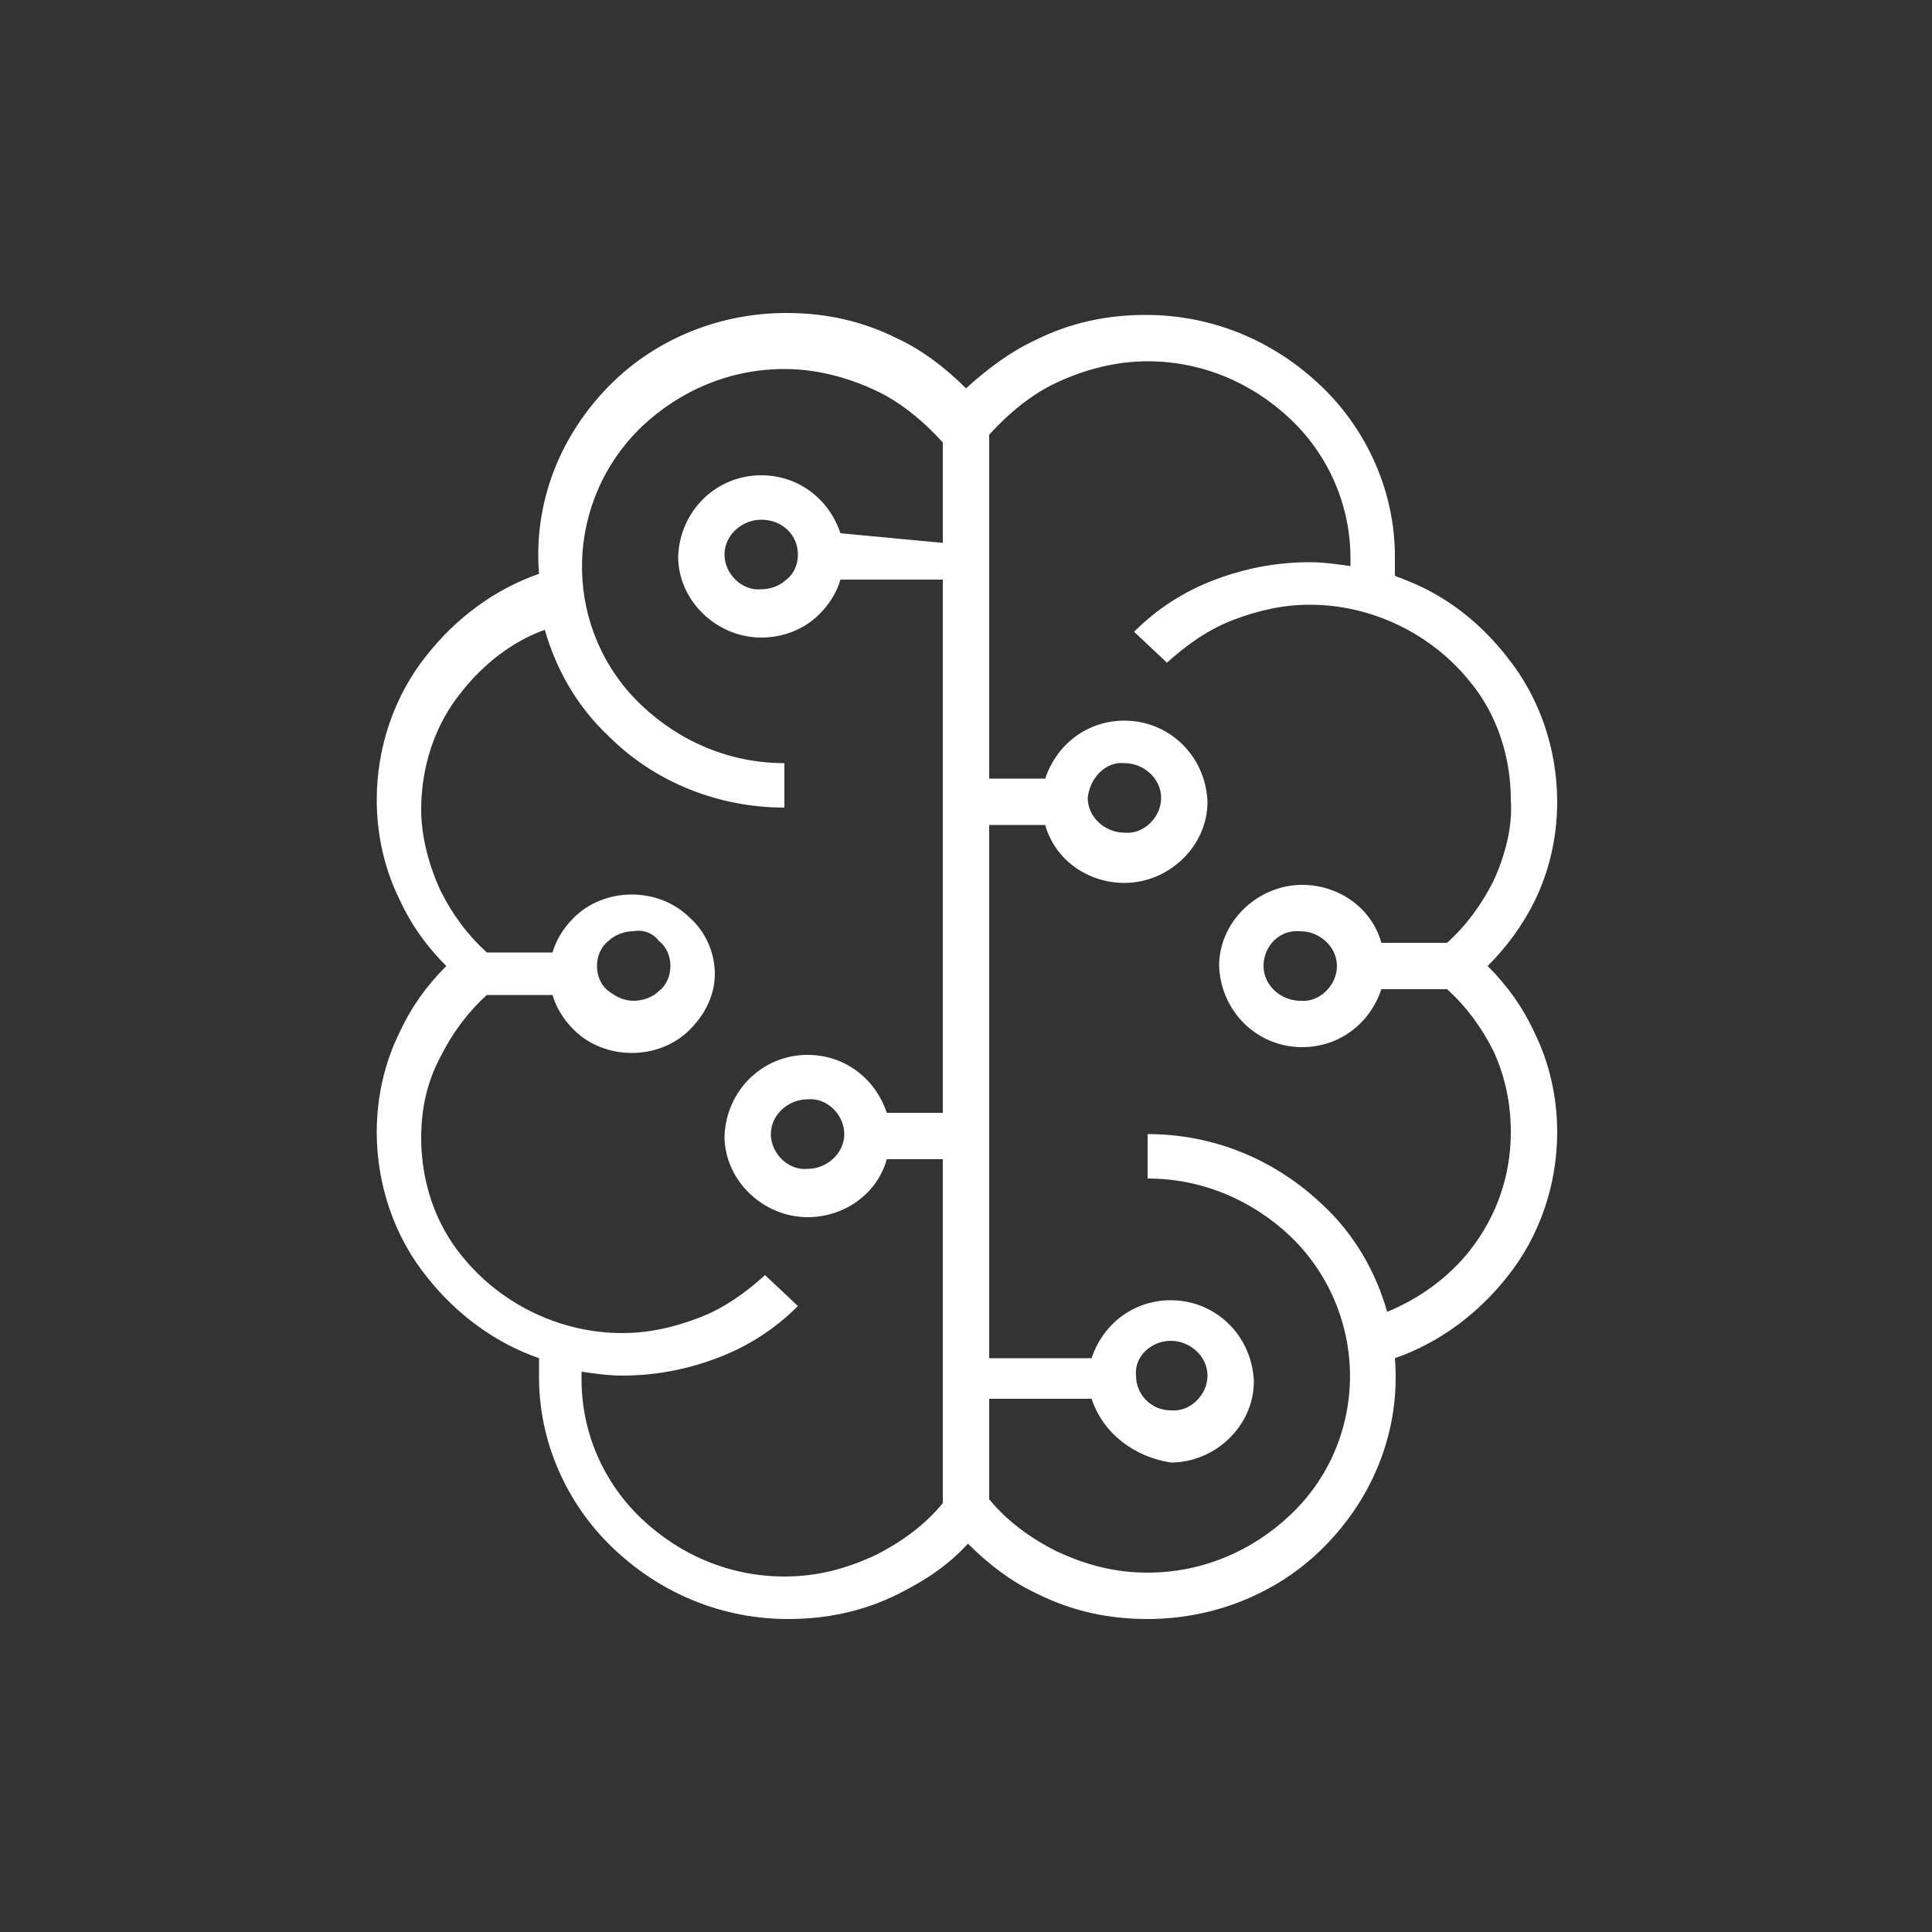 <svg enable-background="new 0 0 100 100" viewBox="0 0 100 100" xmlns="http://www.w3.org/2000/svg"><rect x="0" y="0" width="100" height="100" fill="#333333" stroke="none"/><path clip-rule="evenodd" d="m53.6 17.6c1.8-.9 3.7-1.3 5.7-1.3 3.4 0 6.6 1.3 9.1 3.7 2.4 2.3 3.8 5.5 3.8 8.8v1c.2.1.3.1.5.2 2.1.8 3.9 2.2 5.3 4 1.7 2.1 2.6 4.8 2.6 7.5 0 1.8-.4 3.6-1.2 5.2-.6 1.2-1.4 2.3-2.4 3.3 1 1 1.8 2.1 2.4 3.4.8 1.6 1.2 3.4 1.2 5.2 0 2.7-.9 5.4-2.6 7.5-1.5 1.9-3.5 3.4-5.8 4.2.3 3.7-1.1 7.2-3.7 9.8-2.4 2.4-5.7 3.7-9.1 3.7-2 0-3.9-.4-5.7-1.3-1.3-.6-2.5-1.5-3.6-2.6-1 1.1-2.2 1.9-3.6 2.6-1.8.9-3.7 1.3-5.7 1.3-3.4 0-6.6-1.3-9.1-3.7-2.4-2.3-3.8-5.5-3.8-8.8 0-.3 0-.6 0-1-2.3-.8-4.3-2.3-5.8-4.2-1.7-2.1-2.6-4.8-2.6-7.5 0-1.8.4-3.6 1.2-5.2.6-1.3 1.4-2.4 2.4-3.4-1-1-1.8-2.1-2.4-3.4-.8-1.6-1.2-3.4-1.2-5.2 0-2.7.9-5.4 2.6-7.5 1.5-1.9 3.5-3.4 5.8-4.2-.3-3.7 1.1-7.2 3.7-9.8 2.4-2.4 5.7-3.7 9.1-3.7 2 0 3.9.4 5.7 1.3 1.3.6 2.5 1.5 3.6 2.6 1.1-1 2.3-1.9 3.6-2.5m13.7 30.6c1 0 1.9.8 1.9 1.8 0 1-.9 1.9-1.9 1.8-1 0-1.9-.8-1.9-1.8s.8-1.9 1.9-1.8zm-9.1-8.7c1 0 1.9.8 1.9 1.8 0 1-.9 1.9-1.9 1.8-1 0-1.9-.8-1.9-1.8.1-1 .9-1.9 1.9-1.8m-16.4 17.4c-1 0-1.9.8-1.9 1.8s.9 1.9 1.9 1.8c1 0 1.9-.8 1.9-1.8 0-1-.9-1.9-1.9-1.8 0-.1 0 0 0 0m-2.4-30c-1 0-1.9.8-1.9 1.8 0 1 .9 1.9 1.9 1.8.5 0 1-.2 1.3-.5.4-.3.6-.8.6-1.3 0-1-.8-1.8-1.9-1.8zm4.1.7c-.6-1.8-2.2-3-4.1-3-2.3 0-4.2 1.8-4.3 4.2 0 2.3 2 4.2 4.3 4.2 1.1 0 2.2-.4 3-1.2.5-.5.9-1.1 1.1-1.8h5.3v27.6h-2.9c-.6-1.8-2.2-3-4.1-3-2.3 0-4.2 1.8-4.3 4.2 0 2.3 2 4.2 4.3 4.2 1.9 0 3.6-1.2 4.1-3h2.9v17.8c-.9 1.1-2.1 2-3.5 2.7-1.5.7-3 1.1-4.7 1.1-2.8 0-5.4-1.1-7.4-3s-3.1-4.5-3.1-7.2c0-.1 0-.2 0-.4.7.1 1.4.2 2.1.2 1.7 0 3.3-.3 4.9-.9s3-1.5 4.2-2.7l-1.7-1.6c-1 .9-2.1 1.7-3.4 2.2s-2.6.8-4 .8c-3.2 0-6.3-1.5-8.3-4-1.4-1.7-2.1-3.9-2.1-6.1 0-1.5.3-2.9 1-4.2.6-1.2 1.4-2.3 2.4-3.2h3.4c.2.7.6 1.3 1.1 1.8.8.8 1.9 1.2 3 1.2s2.2-.4 3-1.2 1.3-1.8 1.3-2.9-.5-2.2-1.3-2.9c-.8-.8-1.9-1.2-3-1.2s-2.2.4-3 1.2c-.5.5-.9 1.1-1.1 1.8h-3.4c-1-.9-1.8-2-2.4-3.2-.6-1.3-1-2.8-1-4.2 0-2.2.7-4.4 2.1-6.1 1.1-1.4 2.6-2.6 4.3-3.2.6 2.1 1.7 4 3.3 5.5 2.4 2.4 5.7 3.7 9.1 3.7v-2.3c-2.8 0-5.4-1.1-7.4-3-4-3.8-4.1-10.1-.3-14.1.1-.1.2-.2.3-.3 2-1.9 4.6-3 7.4-3 1.6 0 3.2.4 4.7 1.1 1.3.6 2.5 1.6 3.5 2.7v5.2zm17.1 41.8c1 0 1.9.8 1.9 1.8 0 1-.9 1.9-1.9 1.8-1 0-1.8-.8-1.8-1.8-.1-1 .8-1.8 1.8-1.8zm-4.1 3h-5.3v5.2c.9 1.1 2.1 2 3.5 2.7 1.5.7 3 1.1 4.7 1.1 2.8 0 5.4-1.1 7.4-3 4-3.8 4.1-10.1.3-14.1-.1-.1-.2-.2-.3-.3-2-1.9-4.6-3-7.4-3v-2.3c3.4 0 6.6 1.3 9.1 3.7 1.6 1.5 2.7 3.4 3.3 5.5 1.7-.7 3.2-1.8 4.3-3.2 1.4-1.8 2.1-3.9 2.1-6.1 0-1.5-.3-2.9-.9-4.2-.6-1.2-1.4-2.3-2.4-3.2h-3.4c-.6 1.8-2.2 3-4.1 3-2.3 0-4.2-1.8-4.3-4.2 0-2.3 2-4.2 4.3-4.2 1.9 0 3.6 1.2 4.1 3h3.4c1-.9 1.8-2 2.4-3.2.6-1.3 1-2.8.9-4.2 0-2.2-.7-4.4-2.1-6.1-2-2.5-5.1-4-8.3-4-1.4 0-2.7.3-4 .8s-2.4 1.3-3.4 2.2l-1.7-1.6c1.2-1.2 2.6-2.1 4.2-2.7s3.2-.9 4.9-.9c.7 0 1.4.1 2.1.2 0-.1 0-.2 0-.4 0-2.7-1.1-5.3-3.1-7.2s-4.6-3-7.4-3c-1.6 0-3.2.4-4.7 1.1-1.3.6-2.5 1.6-3.5 2.7v17.8h2.9c.6-1.8 2.2-3 4.1-3 2.3 0 4.2 1.8 4.3 4.2 0 2.3-2 4.2-4.3 4.2-1.9 0-3.6-1.2-4.1-3h-2.9v27.6h5.3c.6-1.8 2.2-3 4.1-3 2.3 0 4.2 1.8 4.3 4.2 0 2.3-2 4.2-4.3 4.2-1.9-.3-3.5-1.5-4.1-3.3m-23.7-24.2c-.5 0-1 .2-1.3.5-.4.3-.6.8-.6 1.3s.2 1 .6 1.3.8.5 1.3.5 1-.2 1.3-.5c.4-.3.6-.8.6-1.3s-.2-1-.6-1.3c-.3-.4-.8-.6-1.3-.5" fill="#fff" fill-rule="evenodd"/></svg>